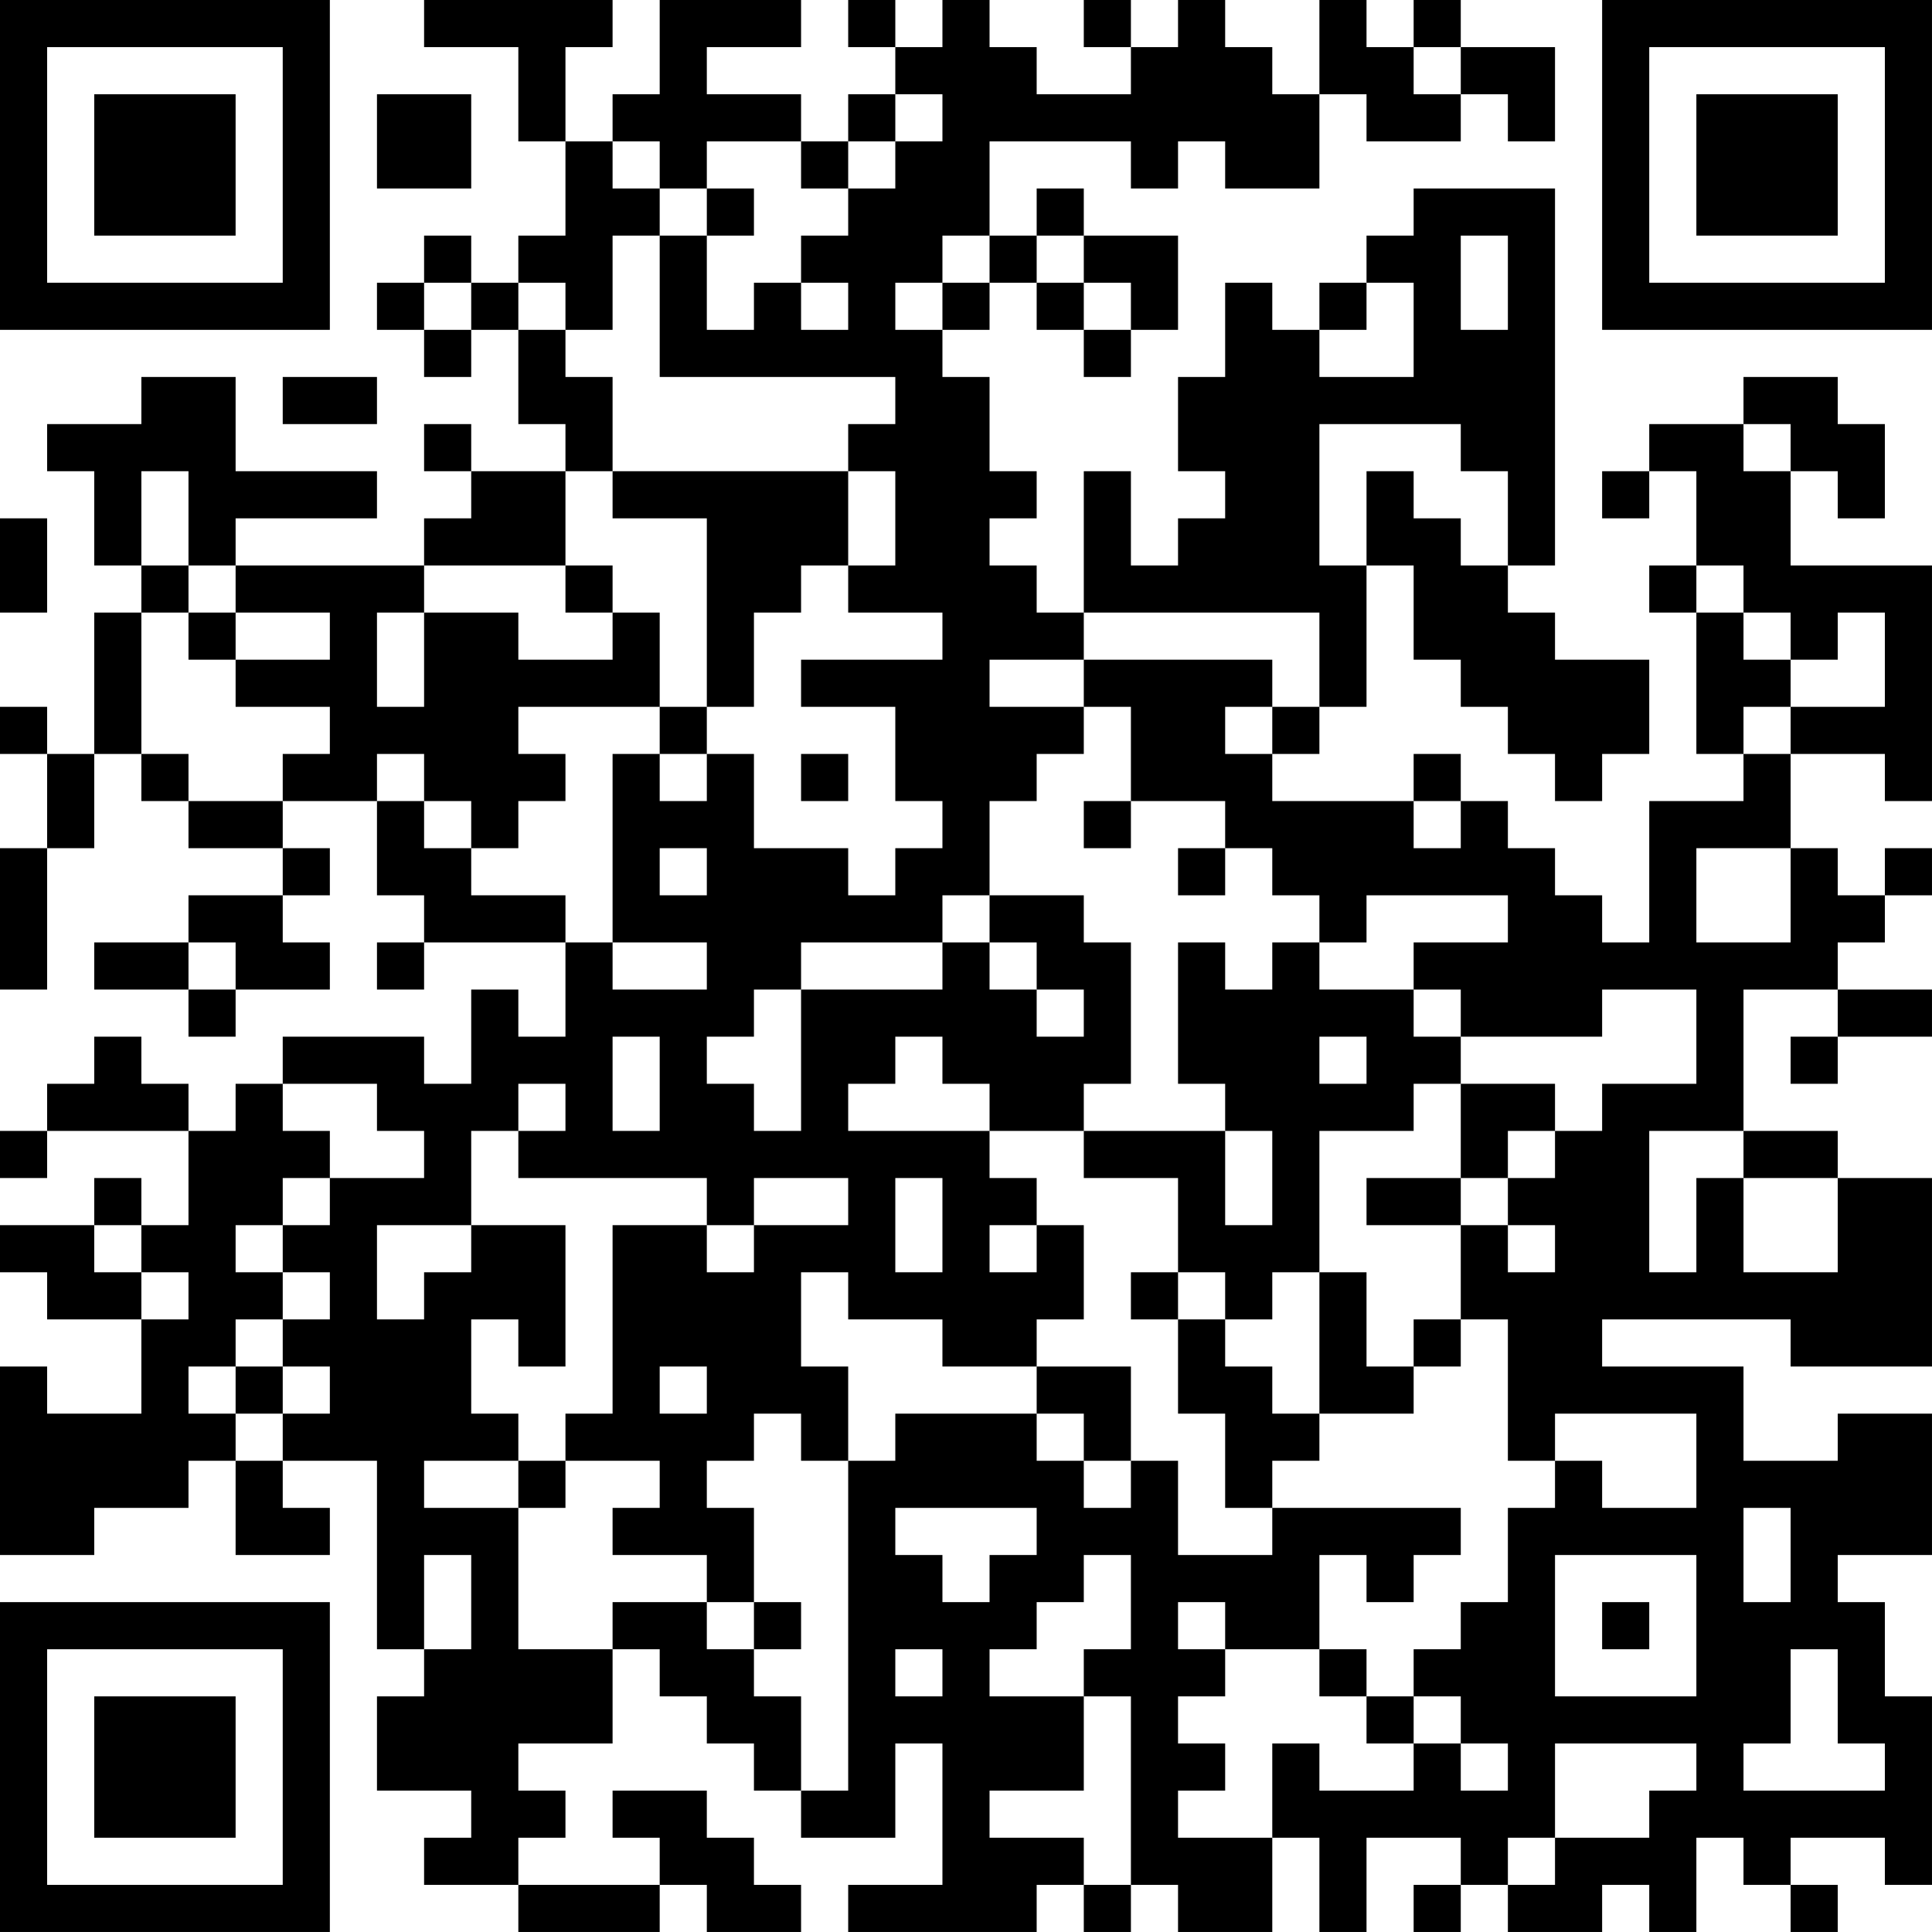 <?xml version="1.0" encoding="UTF-8"?>
<svg xmlns="http://www.w3.org/2000/svg" version="1.1" width="200" height="200" viewBox="0 0 200 200"><rect x="0" y="0" width="200" height="200" fill="#ffffff"/><g transform="scale(4.878)"><g transform="translate(0,0)"><path fill-rule="evenodd" d="M9 0L9 1L11 1L11 3L12 3L12 5L11 5L11 6L10 6L10 5L9 5L9 6L8 6L8 7L9 7L9 8L10 8L10 7L11 7L11 9L12 9L12 10L10 10L10 9L9 9L9 10L10 10L10 11L9 11L9 12L5 12L5 11L8 11L8 10L5 10L5 8L3 8L3 9L1 9L1 10L2 10L2 12L3 12L3 13L2 13L2 16L1 16L1 15L0 15L0 16L1 16L1 18L0 18L0 21L1 21L1 18L2 18L2 16L3 16L3 17L4 17L4 18L6 18L6 19L4 19L4 20L2 20L2 21L4 21L4 22L5 22L5 21L7 21L7 20L6 20L6 19L7 19L7 18L6 18L6 17L8 17L8 19L9 19L9 20L8 20L8 21L9 21L9 20L12 20L12 22L11 22L11 21L10 21L10 23L9 23L9 22L6 22L6 23L5 23L5 24L4 24L4 23L3 23L3 22L2 22L2 23L1 23L1 24L0 24L0 25L1 25L1 24L4 24L4 26L3 26L3 25L2 25L2 26L0 26L0 27L1 27L1 28L3 28L3 30L1 30L1 29L0 29L0 33L2 33L2 32L4 32L4 31L5 31L5 33L7 33L7 32L6 32L6 31L8 31L8 35L9 35L9 36L8 36L8 38L10 38L10 39L9 39L9 40L11 40L11 41L14 41L14 40L15 40L15 41L17 41L17 40L16 40L16 39L15 39L15 38L13 38L13 39L14 39L14 40L11 40L11 39L12 39L12 38L11 38L11 37L13 37L13 35L14 35L14 36L15 36L15 37L16 37L16 38L17 38L17 39L19 39L19 37L20 37L20 40L18 40L18 41L22 41L22 40L23 40L23 41L24 41L24 40L25 40L25 41L27 41L27 39L28 39L28 41L29 41L29 39L31 39L31 40L30 40L30 41L31 41L31 40L32 40L32 41L34 41L34 40L35 40L35 41L36 41L36 39L37 39L37 40L38 40L38 41L39 41L39 40L38 40L38 39L40 39L40 40L41 40L41 36L40 36L40 34L39 34L39 33L41 33L41 30L39 30L39 31L37 31L37 29L34 29L34 28L38 28L38 29L41 29L41 25L39 25L39 24L37 24L37 21L39 21L39 22L38 22L38 23L39 23L39 22L41 22L41 21L39 21L39 20L40 20L40 19L41 19L41 18L40 18L40 19L39 19L39 18L38 18L38 16L40 16L40 17L41 17L41 12L38 12L38 10L39 10L39 11L40 11L40 9L39 9L39 8L37 8L37 9L35 9L35 10L34 10L34 11L35 11L35 10L36 10L36 12L35 12L35 13L36 13L36 16L37 16L37 17L35 17L35 20L34 20L34 19L33 19L33 18L32 18L32 17L31 17L31 16L30 16L30 17L27 17L27 16L28 16L28 15L29 15L29 12L30 12L30 14L31 14L31 15L32 15L32 16L33 16L33 17L34 17L34 16L35 16L35 14L33 14L33 13L32 13L32 12L33 12L33 4L30 4L30 5L29 5L29 6L28 6L28 7L27 7L27 6L26 6L26 8L25 8L25 10L26 10L26 11L25 11L25 12L24 12L24 10L23 10L23 13L22 13L22 12L21 12L21 11L22 11L22 10L21 10L21 8L20 8L20 7L21 7L21 6L22 6L22 7L23 7L23 8L24 8L24 7L25 7L25 5L23 5L23 4L22 4L22 5L21 5L21 3L24 3L24 4L25 4L25 3L26 3L26 4L28 4L28 2L29 2L29 3L31 3L31 2L32 2L32 3L33 3L33 1L31 1L31 0L30 0L30 1L29 1L29 0L28 0L28 2L27 2L27 1L26 1L26 0L25 0L25 1L24 1L24 0L23 0L23 1L24 1L24 2L22 2L22 1L21 1L21 0L20 0L20 1L19 1L19 0L18 0L18 1L19 1L19 2L18 2L18 3L17 3L17 2L15 2L15 1L17 1L17 0L14 0L14 2L13 2L13 3L12 3L12 1L13 1L13 0ZM30 1L30 2L31 2L31 1ZM8 2L8 4L10 4L10 2ZM19 2L19 3L18 3L18 4L17 4L17 3L15 3L15 4L14 4L14 3L13 3L13 4L14 4L14 5L13 5L13 7L12 7L12 6L11 6L11 7L12 7L12 8L13 8L13 10L12 10L12 12L9 12L9 13L8 13L8 15L9 15L9 13L11 13L11 14L13 14L13 13L14 13L14 15L11 15L11 16L12 16L12 17L11 17L11 18L10 18L10 17L9 17L9 16L8 16L8 17L9 17L9 18L10 18L10 19L12 19L12 20L13 20L13 21L15 21L15 20L13 20L13 16L14 16L14 17L15 17L15 16L16 16L16 18L18 18L18 19L19 19L19 18L20 18L20 17L19 17L19 15L17 15L17 14L20 14L20 13L18 13L18 12L19 12L19 10L18 10L18 9L19 9L19 8L14 8L14 5L15 5L15 7L16 7L16 6L17 6L17 7L18 7L18 6L17 6L17 5L18 5L18 4L19 4L19 3L20 3L20 2ZM15 4L15 5L16 5L16 4ZM20 5L20 6L19 6L19 7L20 7L20 6L21 6L21 5ZM22 5L22 6L23 6L23 7L24 7L24 6L23 6L23 5ZM31 5L31 7L32 7L32 5ZM9 6L9 7L10 7L10 6ZM29 6L29 7L28 7L28 8L30 8L30 6ZM6 8L6 9L8 9L8 8ZM28 9L28 12L29 12L29 10L30 10L30 11L31 11L31 12L32 12L32 10L31 10L31 9ZM37 9L37 10L38 10L38 9ZM3 10L3 12L4 12L4 13L3 13L3 16L4 16L4 17L6 17L6 16L7 16L7 15L5 15L5 14L7 14L7 13L5 13L5 12L4 12L4 10ZM13 10L13 11L15 11L15 15L14 15L14 16L15 16L15 15L16 15L16 13L17 13L17 12L18 12L18 10ZM0 11L0 13L1 13L1 11ZM12 12L12 13L13 13L13 12ZM36 12L36 13L37 13L37 14L38 14L38 15L37 15L37 16L38 16L38 15L40 15L40 13L39 13L39 14L38 14L38 13L37 13L37 12ZM4 13L4 14L5 14L5 13ZM23 13L23 14L21 14L21 15L23 15L23 16L22 16L22 17L21 17L21 19L20 19L20 20L17 20L17 21L16 21L16 22L15 22L15 23L16 23L16 24L17 24L17 21L20 21L20 20L21 20L21 21L22 21L22 22L23 22L23 21L22 21L22 20L21 20L21 19L23 19L23 20L24 20L24 23L23 23L23 24L21 24L21 23L20 23L20 22L19 22L19 23L18 23L18 24L21 24L21 25L22 25L22 26L21 26L21 27L22 27L22 26L23 26L23 28L22 28L22 29L20 29L20 28L18 28L18 27L17 27L17 29L18 29L18 31L17 31L17 30L16 30L16 31L15 31L15 32L16 32L16 34L15 34L15 33L13 33L13 32L14 32L14 31L12 31L12 30L13 30L13 26L15 26L15 27L16 27L16 26L18 26L18 25L16 25L16 26L15 26L15 25L11 25L11 24L12 24L12 23L11 23L11 24L10 24L10 26L8 26L8 28L9 28L9 27L10 27L10 26L12 26L12 29L11 29L11 28L10 28L10 30L11 30L11 31L9 31L9 32L11 32L11 35L13 35L13 34L15 34L15 35L16 35L16 36L17 36L17 38L18 38L18 31L19 31L19 30L22 30L22 31L23 31L23 32L24 32L24 31L25 31L25 33L27 33L27 32L31 32L31 33L30 33L30 34L29 34L29 33L28 33L28 35L26 35L26 34L25 34L25 35L26 35L26 36L25 36L25 37L26 37L26 38L25 38L25 39L27 39L27 37L28 37L28 38L30 38L30 37L31 37L31 38L32 38L32 37L31 37L31 36L30 36L30 35L31 35L31 34L32 34L32 32L33 32L33 31L34 31L34 32L36 32L36 30L33 30L33 31L32 31L32 28L31 28L31 26L32 26L32 27L33 27L33 26L32 26L32 25L33 25L33 24L34 24L34 23L36 23L36 21L34 21L34 22L31 22L31 21L30 21L30 20L32 20L32 19L29 19L29 20L28 20L28 19L27 19L27 18L26 18L26 17L24 17L24 15L23 15L23 14L27 14L27 15L26 15L26 16L27 16L27 15L28 15L28 13ZM17 16L17 17L18 17L18 16ZM23 17L23 18L24 18L24 17ZM30 17L30 18L31 18L31 17ZM14 18L14 19L15 19L15 18ZM25 18L25 19L26 19L26 18ZM36 18L36 20L38 20L38 18ZM4 20L4 21L5 21L5 20ZM25 20L25 23L26 23L26 24L23 24L23 25L25 25L25 27L24 27L24 28L25 28L25 30L26 30L26 32L27 32L27 31L28 31L28 30L30 30L30 29L31 29L31 28L30 28L30 29L29 29L29 27L28 27L28 24L30 24L30 23L31 23L31 25L29 25L29 26L31 26L31 25L32 25L32 24L33 24L33 23L31 23L31 22L30 22L30 21L28 21L28 20L27 20L27 21L26 21L26 20ZM13 22L13 24L14 24L14 22ZM28 22L28 23L29 23L29 22ZM6 23L6 24L7 24L7 25L6 25L6 26L5 26L5 27L6 27L6 28L5 28L5 29L4 29L4 30L5 30L5 31L6 31L6 30L7 30L7 29L6 29L6 28L7 28L7 27L6 27L6 26L7 26L7 25L9 25L9 24L8 24L8 23ZM26 24L26 26L27 26L27 24ZM35 24L35 27L36 27L36 25L37 25L37 27L39 27L39 25L37 25L37 24ZM19 25L19 27L20 27L20 25ZM2 26L2 27L3 27L3 28L4 28L4 27L3 27L3 26ZM25 27L25 28L26 28L26 29L27 29L27 30L28 30L28 27L27 27L27 28L26 28L26 27ZM5 29L5 30L6 30L6 29ZM14 29L14 30L15 30L15 29ZM22 29L22 30L23 30L23 31L24 31L24 29ZM11 31L11 32L12 32L12 31ZM19 32L19 33L20 33L20 34L21 34L21 33L22 33L22 32ZM37 32L37 34L38 34L38 32ZM9 33L9 35L10 35L10 33ZM23 33L23 34L22 34L22 35L21 35L21 36L23 36L23 38L21 38L21 39L23 39L23 40L24 40L24 36L23 36L23 35L24 35L24 33ZM33 33L33 36L36 36L36 33ZM16 34L16 35L17 35L17 34ZM34 34L34 35L35 35L35 34ZM19 35L19 36L20 36L20 35ZM28 35L28 36L29 36L29 37L30 37L30 36L29 36L29 35ZM38 35L38 37L37 37L37 38L40 38L40 37L39 37L39 35ZM33 37L33 39L32 39L32 40L33 40L33 39L35 39L35 38L36 38L36 37ZM0 0L0 7L7 7L7 0ZM1 1L1 6L6 6L6 1ZM2 2L2 5L5 5L5 2ZM34 0L34 7L41 7L41 0ZM35 1L35 6L40 6L40 1ZM36 2L36 5L39 5L39 2ZM0 34L0 41L7 41L7 34ZM1 35L1 40L6 40L6 35ZM2 36L2 39L5 39L5 36Z" fill="#000000"/></g></g></svg>

